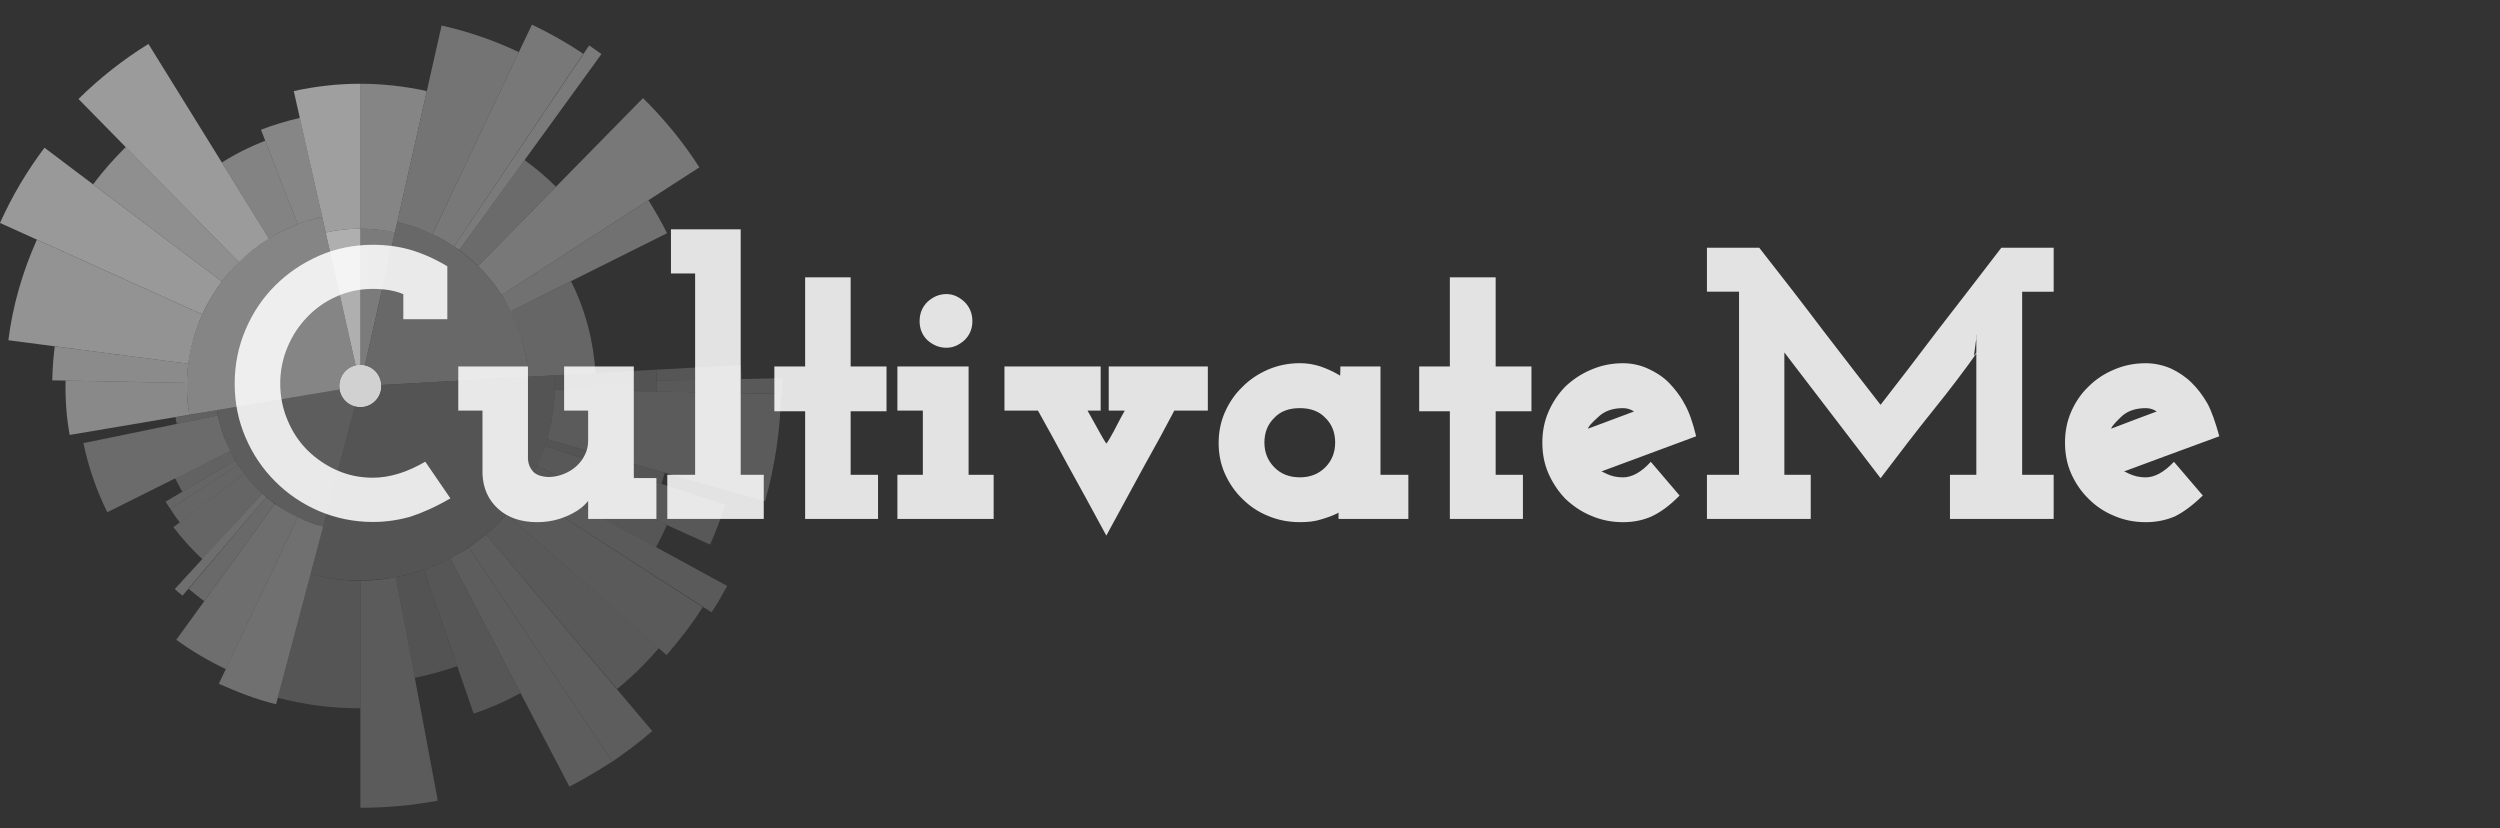 <?xml version="1.0" encoding="utf-8"?>
<!-- Generator: Adobe Illustrator 16.0.0, SVG Export Plug-In . SVG Version: 6.00 Build 0)  -->
<!DOCTYPE svg PUBLIC "-//W3C//DTD SVG 1.1//EN" "http://www.w3.org/Graphics/SVG/1.1/DTD/svg11.dtd">
<svg version="1.1" id="Layer_1" xmlns="http://www.w3.org/2000/svg" xmlns:xlink="http://www.w3.org/1999/xlink" x="0px" y="0px"
	 width="120.719px" height="40px" viewBox="-43.719 -15.555 120.719 40" enable-background="new -43.719 -15.555 120.719 40"
	 xml:space="preserve">
<rect x="-43.719" y="-15.555" width="120.719" height="40" fill="#333333" stroke="none"/>
<g>
	<path opacity="0.777" fill="#FFFFFF" enable-background="new    " d="M-26.318,4.104c-0.573,0-1.019-0.453-1.019-1.019
		s0.446-1.024,1.019-1.024l0,0c0.565,0,1.011,0.458,1.011,1.024S-25.752,4.104-26.318,4.104L-26.318,4.104z"/>
	<path opacity="0.756" fill="#939393" enable-background="new    " d="M-26.318-4.512c0.565,0,1.125,0.056,1.668,0.184
		l-1.449,6.417c-0.071-0.021-0.148-0.028-0.22-0.028V-4.512L-26.318-4.512z"/>
	<path opacity="0.756" fill="#A0A0A0" enable-background="new    " d="M-26.318-11.51c1.074,0,2.156,0.12,3.208,0.354l-1.54,6.829
		c-0.544-0.127-1.103-0.184-1.668-0.184V-11.51z"/>
	<path opacity="0.771" fill="#787878" enable-background="new    " d="M-24.536-4.831c3.541,0.799,6.114,3.846,6.326,7.471
		l-7.097,0.396c-0.021-0.459-0.339-0.841-0.791-0.947L-24.536-4.831z"/>
	<path opacity="0.833" fill="#828282" enable-background="new    " d="M-22.395-14.322c1.287,0.289,2.544,0.721,3.732,1.286
		l-4.178,8.794c-0.537-0.255-1.102-0.461-1.696-0.588L-22.395-14.322z"/>
	<path opacity="0.875" fill="#828282" enable-background="new    " d="M-18.033-14.365c0.861,0.41,1.688,0.876,2.48,1.407
		l-6.241,9.308c-0.332-0.225-0.678-0.424-1.046-0.592L-18.033-14.365z"/>
	<path opacity="0.889" fill="#828282" enable-background="new    " d="M-15.27-13.361c0.205,0.134,0.396,0.282,0.594,0.417
		l-6.864,9.464c-0.092-0.057-0.176-0.12-0.255-0.17L-15.27-13.361z"/>
	<path opacity="0.708" fill="#828282" enable-background="new    " d="M-18.394-7.828c0.544,0.395,1.053,0.82,1.519,1.286
		l-3.76,3.832c-0.275-0.276-0.586-0.538-0.904-0.771L-18.394-7.828z"/>
	<path opacity="0.88" fill="#828282" enable-background="new    " d="M-12.67-10.818c1.026,1.012,1.944,2.128,2.722,3.344
		l-9.549,6.163c-0.325-0.509-0.707-0.975-1.138-1.398L-12.67-10.818z"/>
	<path opacity="0.796" fill="#828282" enable-background="new    " d="M-12.408-5.884c0.325,0.516,0.629,1.046,0.898,1.59
		l-7.549,3.769c-0.134-0.276-0.283-0.538-0.438-0.786L-12.408-5.884z"/>
	<path opacity="0.646" fill="#828282" enable-background="new    " d="M-16.146-1.975c0.692,1.385,1.088,2.884,1.18,4.432
		L-18.21,2.64c-0.063-1.102-0.354-2.176-0.849-3.166L-16.146-1.975z"/>
	<path opacity="0.809" fill="#5C5C5C" enable-background="new    " d="M-16.945,2.563c0.283,5.188-3.683,9.606-8.864,9.894
		c-0.968,0.058-1.957-0.027-2.913-0.303l2.143-8.079c0.544,0.148,1.102-0.177,1.251-0.728c0.014-0.1,0.021-0.205,0.021-0.312
		L-16.945,2.563z"/>
	<path opacity="0.694" fill="#616161" enable-background="new    " d="M-12.026,2.295c0.022,0.352,0.029,0.706,0.022,1.06
		l-4.935-0.099c0-0.22,0-0.452-0.007-0.693L-12.026,2.295z"/>
	<path opacity="0.667" fill="#686868" enable-background="new    " d="M-7.947,2.068c0.021,0.227,0.028,0.452,0.028,0.679
		l-4.084,0.078c0-0.177-0.009-0.361-0.022-0.529L-7.947,2.068z"/>
	<path opacity="0.722" fill="#686868" enable-background="new    " d="M-5.94,2.71c0,0.248,0,0.502,0,0.757l-6.063-0.113
		c0-0.177,0-0.354,0-0.53L-5.94,2.71z"/>
	<path opacity="0.865" fill="#616161" enable-background="new    " d="M-6.004,3.468C-6.039,5.22-6.301,6.967-6.774,8.648
		l-10.525-2.99c0.227-0.777,0.348-1.59,0.361-2.402L-6.004,3.468z"/>
	<path opacity="0.722" fill="#616161" enable-background="new    " d="M-11.616,7.272c-0.057,0.183-0.113,0.358-0.163,0.541
		l-5.619-1.829c0.042-0.107,0.077-0.213,0.098-0.326L-11.616,7.272z"/>
	<path opacity="0.815" fill="#616161" enable-background="new    " d="M-8.697,8.816c-0.206,0.65-0.453,1.288-0.735,1.925
		l-8.341-3.782c0.142-0.319,0.269-0.643,0.375-0.975L-8.697,8.816z"/>
	<path opacity="0.75" fill="#616161" enable-background="new    " d="M-11.517,9.794c-0.156,0.366-0.332,0.721-0.53,1.074
		l-6.029-3.295c0.106-0.198,0.211-0.401,0.303-0.614L-11.517,9.794z"/>
	<path opacity="0.861" fill="#616161" enable-background="new    " d="M-8.605,12.74c-0.233,0.424-0.487,0.878-0.756,1.272
		l-9.069-5.832c0.12-0.195,0.233-0.395,0.354-0.607L-8.605,12.74z"/>
	<path opacity="0.847" fill="#616161" enable-background="new    " d="M-9.785,13.76c-0.517,0.818-1.11,1.58-1.747,2.318
		l-7.731-6.801c0.303-0.338,0.572-0.722,0.833-1.097L-9.785,13.76z"/>
	<path opacity="0.833" fill="#616161" enable-background="new    " d="M-11.905,15.738c-0.623,0.733-1.294,1.384-2.015,1.978
		l-6.333-7.471c0.346-0.283,0.677-0.606,0.99-0.968L-11.905,15.738z"/>
	<path opacity="0.907" fill="#616161" enable-background="new    " d="M-12.224,19.745c-0.608,0.536-1.259,1.018-1.923,1.472
		l-6.933-10.335c0.282-0.198,0.566-0.408,0.827-0.637L-12.224,19.745z"/>
	<path opacity="0.907" fill="#616161" enable-background="new    " d="M-14.147,21.217c-0.671,0.424-1.363,0.846-2.077,1.213
		l-5.761-11.026c0.304-0.154,0.608-0.323,0.905-0.521L-14.147,21.217z"/>
	<path opacity="0.764" fill="#616161" enable-background="new    " d="M-18.586,17.914c-0.728,0.397-1.49,0.734-2.261,0.99
		l-2.403-6.948c0.431-0.154,0.855-0.326,1.265-0.553L-18.586,17.914z"/>
	<path opacity="0.694" fill="#616161" enable-background="new    " d="M-21.639,16.614c-0.671,0.226-1.363,0.424-2.057,0.565
		l-0.905-4.87c0.459-0.07,0.905-0.198,1.35-0.354L-21.639,16.614z"/>
	<path opacity="0.867" fill="#616161" enable-background="new    " d="M-22.579,23.109c-1.229,0.227-2.481,0.341-3.739,0.341
		V12.486c0.572,0,1.153-0.057,1.718-0.177L-22.579,23.109z"/>
	<path opacity="0.73" fill="#616161" enable-background="new    " d="M-26.318,18.648c-1.342,0-2.686-0.169-3.987-0.508
		l1.583-5.986c0.778,0.218,1.591,0.332,2.404,0.332V18.648z"/>
	<path opacity="0.738" fill="#6C6C6C" enable-background="new    " d="M-28.113,9.87c-2.672-0.699-4.679-2.903-5.125-5.625
		l5.91-0.99c0.07,0.396,0.36,0.713,0.749,0.819L-28.113,9.87z"/>
	<path opacity="0.811" fill="#7E7E7E" enable-background="new    " d="M-30.388,18.45c-0.955-0.226-1.874-0.593-2.764-0.987
		l3.817-8.045c0.396,0.198,0.797,0.348,1.223,0.452L-30.388,18.45z"/>
	<path opacity="0.789" fill="#7E7E7E" enable-background="new    " d="M-32.812,16.755c-0.842-0.396-1.647-0.876-2.396-1.415
		l4.757-6.563c0.353,0.238,0.728,0.465,1.117,0.642L-32.812,16.755z"/>
	<path opacity="0.722" fill="#7E7E7E" enable-background="new    " d="M-33.859,13.475c-0.262-0.195-0.502-0.395-0.75-0.594
		l3.746-4.432c0.134,0.106,0.269,0.221,0.41,0.327L-33.859,13.475z"/>
	<path opacity="0.789" fill="#7E7E7E" enable-background="new    " d="M-34.907,13.21c-0.19-0.171-0.179-0.13-0.37-0.325
		l4.224-4.604c0.07,0.049,0.127,0.105,0.19,0.168L-34.907,13.21z"/>
	<path opacity="0.678" fill="#7E7E7E" enable-background="new    " d="M-33.944,11.447c-0.51-0.468-0.976-0.989-1.401-1.548
		l3.422-2.581c0.254,0.349,0.551,0.667,0.87,0.963L-33.944,11.447z"/>
	<path opacity="0.667" fill="#7E7E7E" enable-background="new    " d="M-35.039,9.674c-0.164-0.212-0.312-0.433-0.46-0.659
		l3.28-2.118c0.084,0.14,0.197,0.282,0.297,0.422L-35.039,9.674z"/>
	<path opacity="0.667" fill="#7E7E7E" enable-background="new    " d="M-35.5,9.015c-0.077-0.113-0.148-0.233-0.226-0.345
		l3.365-1.994c0.05,0.071,0.092,0.15,0.142,0.221L-35.5,9.015z"/>
	<path opacity="0.639" fill="#7E7E7E" enable-background="new    " d="M-34.913,8.188c-0.126-0.203-0.233-0.433-0.354-0.655
		l2.666-1.317c0.07,0.158,0.155,0.312,0.24,0.46L-34.913,8.188z"/>
	<path opacity="0.746" fill="#7E7E7E" enable-background="new    " d="M-38.539,9.18C-39.062,8.117-39.45,7-39.69,5.843l6.495-1.337
		c0.121,0.595,0.318,1.167,0.595,1.71L-38.539,9.18z"/>
	<path opacity="0.611" fill="#7E7E7E" enable-background="new    " d="M-35.181,4.917c-0.028-0.114-0.056-0.219-0.063-0.326
		l2.007-0.345c0.007,0.092,0.021,0.176,0.042,0.26L-35.181,4.917z"/>
	<path opacity="0.779" fill="#9D9D9D" enable-background="new    " d="M-34.58,4.471c-0.736-4.382,2.078-8.574,6.417-9.555
		l1.619,7.173c-0.523,0.121-0.875,0.63-0.784,1.167L-34.58,4.471z"/>
	<path opacity="0.722" fill="#AAAAAA" enable-background="new    " d="M-40.355,5.447c-0.155-0.863-0.219-1.748-0.197-2.623
		l5.866,0.113c-0.021,0.509,0.015,1.024,0.107,1.533L-40.355,5.447z"/>
	<path opacity="0.741" fill="#AAAAAA" enable-background="new    " d="M-41.196,2.811c0.014-0.552,0.05-1.089,0.12-1.641
		l6.453,0.841c-0.048,0.304-0.063,0.607-0.063,0.926L-41.196,2.811z"/>
	<path opacity="0.806" fill="#AAAAAA" enable-background="new    " d="M-43.316,0.874c0.211-1.675,0.685-3.307,1.378-4.856
		l7.987,3.612c-0.339,0.756-0.566,1.562-0.673,2.382L-43.316,0.874z"/>
	<path opacity="0.861" fill="#AAAAAA" enable-background="new    " d="M-43.719-4.789c0.58-1.293,1.301-2.508,2.148-3.633
		l8.565,6.46c-0.367,0.495-0.692,1.025-0.946,1.59L-43.719-4.789z"/>
	<path opacity="0.778" fill="#AAAAAA" enable-background="new    " d="M-39.224-6.654c0.48-0.643,1.011-1.237,1.577-1.802
		l5.464,5.57c-0.297,0.289-0.573,0.594-0.821,0.925L-39.224-6.654z"/>
	<path opacity="0.87" fill="#AAAAAA" enable-background="new    " d="M-39.93-10.775c1.025-1.011,2.154-1.902,3.378-2.658
		l5.824,9.401c-0.53,0.325-1.018,0.713-1.455,1.146L-39.93-10.775z"/>
	<path opacity="0.678" fill="#AAAAAA" enable-background="new    " d="M-33.005-7.708c0.658-0.417,1.365-0.771,2.093-1.053
		l1.569,4.036c-0.488,0.19-0.954,0.417-1.386,0.692L-33.005-7.708z"/>
	<path opacity="0.694" fill="#AAAAAA" enable-background="new    " d="M-31.118-9.291c0.602-0.232,1.238-0.423,1.881-0.572
		l1.074,4.778c-0.41,0.092-0.792,0.219-1.18,0.36L-31.118-9.291z"/>
	<path opacity="0.756" fill="#D8D8D8" enable-background="new    " d="M-27.992-4.328c0.544-0.127,1.116-0.184,1.674-0.184v6.573
		c-0.078,0-0.155,0.007-0.226,0.028L-27.992-4.328z"/>
	<path opacity="0.756" fill="#C2C2C2" enable-background="new    " d="M-29.534-11.157c1.053-0.233,2.135-0.354,3.216-0.354v6.999
		c-0.558,0-1.13,0.056-1.674,0.184L-29.534-11.157z"/>
</g>
<path opacity="0.861" fill="#FFFFFF" enable-background="new    " d="M-24.244-0.142v-1.209c-0.398-0.17-0.888-0.254-1.47-0.254
	c-0.622,0-1.196,0.12-1.735,0.358c-0.536,0.233-1.015,0.563-1.42,0.986c-0.41,0.421-0.733,0.905-0.966,1.464
	c-0.233,0.558-0.353,1.143-0.353,1.765c0,0.621,0.12,1.212,0.353,1.764c0.233,0.561,0.55,1.042,0.962,1.454
	c0.41,0.404,0.883,0.729,1.425,0.969c0.535,0.238,1.114,0.358,1.735,0.358c0.803,0,1.646-0.258,2.53-0.774l1.213,1.771
	c-0.73,0.423-1.373,0.706-1.944,0.889c-0.563,0.159-1.167,0.251-1.799,0.251c-0.922,0-1.788-0.183-2.602-0.525
	c-0.811-0.352-1.515-0.829-2.119-1.436c-0.604-0.603-1.083-1.309-1.429-2.12c-0.349-0.808-0.524-1.678-0.524-2.6
	c0-0.918,0.176-1.788,0.524-2.603c0.346-0.822,0.825-1.526,1.429-2.132c0.604-0.603,1.309-1.081,2.119-1.438
	c0.813-0.354,1.68-0.531,2.602-0.531c0.632,0,1.236,0.08,1.799,0.239c0.571,0.165,1.169,0.427,1.795,0.798v2.556H-24.244z
	 M-21.591,2.141h3.366v4.49c0.02,0.227,0.098,0.421,0.245,0.581c0.143,0.159,0.388,0.248,0.73,0.267c0.25,0,0.496-0.048,0.727-0.137
	c0.235-0.092,0.44-0.211,0.618-0.37c0.18-0.159,0.323-0.341,0.426-0.558c0.108-0.212,0.16-0.438,0.16-0.69V4.272h-1.161V2.141h3.366
	v5.388h1.092v1.973h-3.297V8.224l0.423-0.786c-0.042,0.73-0.354,1.277-0.941,1.662c-0.587,0.367-1.229,0.559-1.937,0.559
	c-0.791,0-1.422-0.217-1.896-0.648c-0.474-0.433-0.723-0.989-0.751-1.687V4.272h-1.169V2.141z M-11.498,7.371h1.345v-9.722h-1.167
	v-2.13h3.367V7.371h1.114v2.131h-4.658V7.371z M-4.841-2.163h2.198v4.304h1.732v2.164h-1.732v3.066h1.322v2.131h-3.52V4.305h-1.486
	V2.141h1.486V-2.163z M-0.386,7.371h1.229V4.272h-1.229V2.141h3.438v5.23h1.21v2.131h-4.648V7.371z M0.686-0.05
	c0-0.376,0.135-0.69,0.386-0.935c0.274-0.246,0.57-0.37,0.911-0.37c0.319,0,0.593,0.125,0.864,0.37C3.1-0.74,3.235-0.426,3.235-0.05
	c0,0.38-0.136,0.689-0.389,0.929C2.575,1.116,2.302,1.237,1.982,1.237c-0.341,0-0.637-0.121-0.911-0.358
	C0.82,0.64,0.686,0.331,0.686-0.05z M4.784,2.141h4.646v2.131H8.795c0.091,0.152,0.274,0.495,0.57,1.024
	c0.296,0.53,0.409,0.701,0.339,0.506c-0.067,0.195,0.048,0.031,0.344-0.506c0.273-0.529,0.455-0.872,0.546-1.024H9.819V2.141h4.786
	v2.131h-1.619c-0.431,0.827-0.91,1.704-1.435,2.638c-0.502,0.926-1.114,2.056-1.848,3.397C8.978,8.966,8.36,7.836,7.838,6.896
	c-0.5-0.932-0.979-1.811-1.436-2.624H4.784V2.141z M15.126,5.834c0-0.514,0.093-1.003,0.296-1.47
	c0.207-0.469,0.479-0.878,0.847-1.232c0.341-0.347,0.751-0.625,1.23-0.836c0.478-0.205,0.999-0.314,1.547-0.314
	c0.366,0,0.683,0.058,1.002,0.159c0.296,0.104,0.547,0.218,0.773,0.343c0.23,0.125,0.412,0.262,0.593,0.416
	c0.16,0.148,0.113,0.296-0.113,0.443c-0.249-0.155-0.366-0.302-0.339-0.438c0.021-0.142,0.043-0.398,0.043-0.764h1.936v5.23h1.346
	v2.131h-3.372V8.783l0.387-0.354c0.184,0.173,0.227,0.33,0.07,0.446c-0.138,0.135-0.319,0.249-0.526,0.363
	c-0.227,0.114-0.479,0.203-0.797,0.295c-0.295,0.092-0.613,0.125-1.002,0.125c-0.548,0-1.069-0.101-1.547-0.306
	c-0.479-0.195-0.89-0.478-1.23-0.82c-0.367-0.354-0.64-0.763-0.847-1.225C15.219,6.846,15.126,6.357,15.126,5.834z M17.336,5.815
	c0,0.478,0.163,0.875,0.479,1.195c0.318,0.326,0.73,0.484,1.23,0.484c0.502,0,0.909-0.158,1.232-0.484
	c0.316-0.32,0.476-0.718,0.476-1.195c0-0.489-0.159-0.888-0.476-1.196c-0.299-0.314-0.708-0.466-1.232-0.466
	s-0.935,0.152-1.23,0.466C17.499,4.927,17.336,5.327,17.336,5.815z M26.291-2.163h2.212v4.304h1.728v2.164h-1.728v3.066h1.316v2.131
	h-3.528V4.305H24.81V2.141h1.481V-2.163z M34.65,4.153c-0.499,0-0.909,0.142-1.206,0.439c-0.32,0.288-0.479,0.47-0.479,0.551
	c0.207-0.081,0.593-0.215,1.141-0.425c0.545-0.206,0.932-0.35,1.163-0.436c0.09,0.105,0.043,0.111-0.118,0.013
	C34.994,4.198,34.832,4.153,34.65,4.153z M38.184,5.512c-1.004,0.372-1.893,0.707-2.688,0.998c-0.798,0.295-1.438,0.535-1.938,0.718
	c-0.047-0.063,0.044-0.035,0.273,0.084c0.25,0.119,0.501,0.184,0.819,0.184c0.435,0,0.888-0.249,1.344-0.752l1.39,1.629
	c-0.477,0.489-0.933,0.818-1.367,1.016c-0.409,0.18-0.866,0.271-1.366,0.271c-0.545,0-1.049-0.101-1.526-0.306
	c-0.479-0.195-0.889-0.478-1.253-0.82c-0.34-0.354-0.615-0.763-0.819-1.225c-0.203-0.462-0.296-0.958-0.296-1.492
	c0-0.523,0.093-1.021,0.296-1.486c0.204-0.473,0.479-0.877,0.819-1.225c0.364-0.341,0.773-0.615,1.253-0.815
	c0.478-0.204,0.981-0.307,1.526-0.307c0.41,0,0.821,0.087,1.183,0.25c0.39,0.171,0.731,0.393,1.027,0.683
	c0.273,0.287,0.548,0.623,0.753,1.015C37.84,4.317,38.023,4.847,38.184,5.512z M52.92-3.591h2.528v2.122h-1.522v8.841h1.522v2.131
	H50.44V7.371h1.273V0.81c0.023-0.104,0.023-0.2,0.023-0.29c0.02-0.098-0.023,0.273-0.137,1.11c0.455-0.638,0.636-0.889,0.546-0.747
	c-0.091,0.144-0.183,0.279-0.273,0.412c-0.706,1.007-1.459,1.992-2.232,2.949c-0.776,0.962-1.616,2.061-2.55,3.292l-5.035-6.579
	l-0.022-0.689c0.249,0.069,0.387,0.154,0.387,0.246c0,0.096,0.023,0.192,0.023,0.296v6.561h1.274v2.131h-5.012V7.371h1.55V-1.47
	h-1.55v-2.122h2.526c1.098,1.401,2.143,2.748,3.124,4.049c1.002,1.303,1.911,2.482,2.734,3.536c0.819-1.054,1.73-2.233,2.71-3.536
	C50.803-0.844,51.851-2.19,52.92-3.591z M59.892,4.153c-0.501,0-0.909,0.142-1.206,0.439c-0.294,0.288-0.457,0.47-0.457,0.551
	c0.206-0.081,0.57-0.215,1.117-0.425c0.546-0.206,0.933-0.35,1.162-0.436c0.091,0.105,0.044,0.111-0.113,0.013
	C60.234,4.198,60.074,4.153,59.892,4.153z M63.446,5.512c-1.002,0.372-1.916,0.707-2.712,0.998
	c-0.794,0.295-1.434,0.535-1.936,0.718c-0.043-0.063,0.043-0.035,0.273,0.084c0.249,0.119,0.522,0.184,0.819,0.184
	c0.434,0,0.891-0.249,1.366-0.752l1.393,1.629c-0.502,0.489-0.959,0.818-1.366,1.016c-0.435,0.18-0.89,0.271-1.393,0.271
	c-0.546,0-1.05-0.101-1.523-0.306c-0.479-0.195-0.893-0.478-1.231-0.82c-0.364-0.354-0.639-0.763-0.845-1.225
	c-0.203-0.462-0.296-0.958-0.296-1.492c0-0.523,0.093-1.021,0.296-1.486c0.206-0.473,0.48-0.877,0.845-1.225
	c0.339-0.341,0.753-0.615,1.231-0.815c0.474-0.204,0.978-0.307,1.523-0.307c0.413,0,0.82,0.087,1.209,0.25
	c0.364,0.171,0.706,0.393,1.001,0.683c0.295,0.287,0.549,0.623,0.775,1.015C63.08,4.317,63.264,4.847,63.446,5.512z"/>
</svg>
